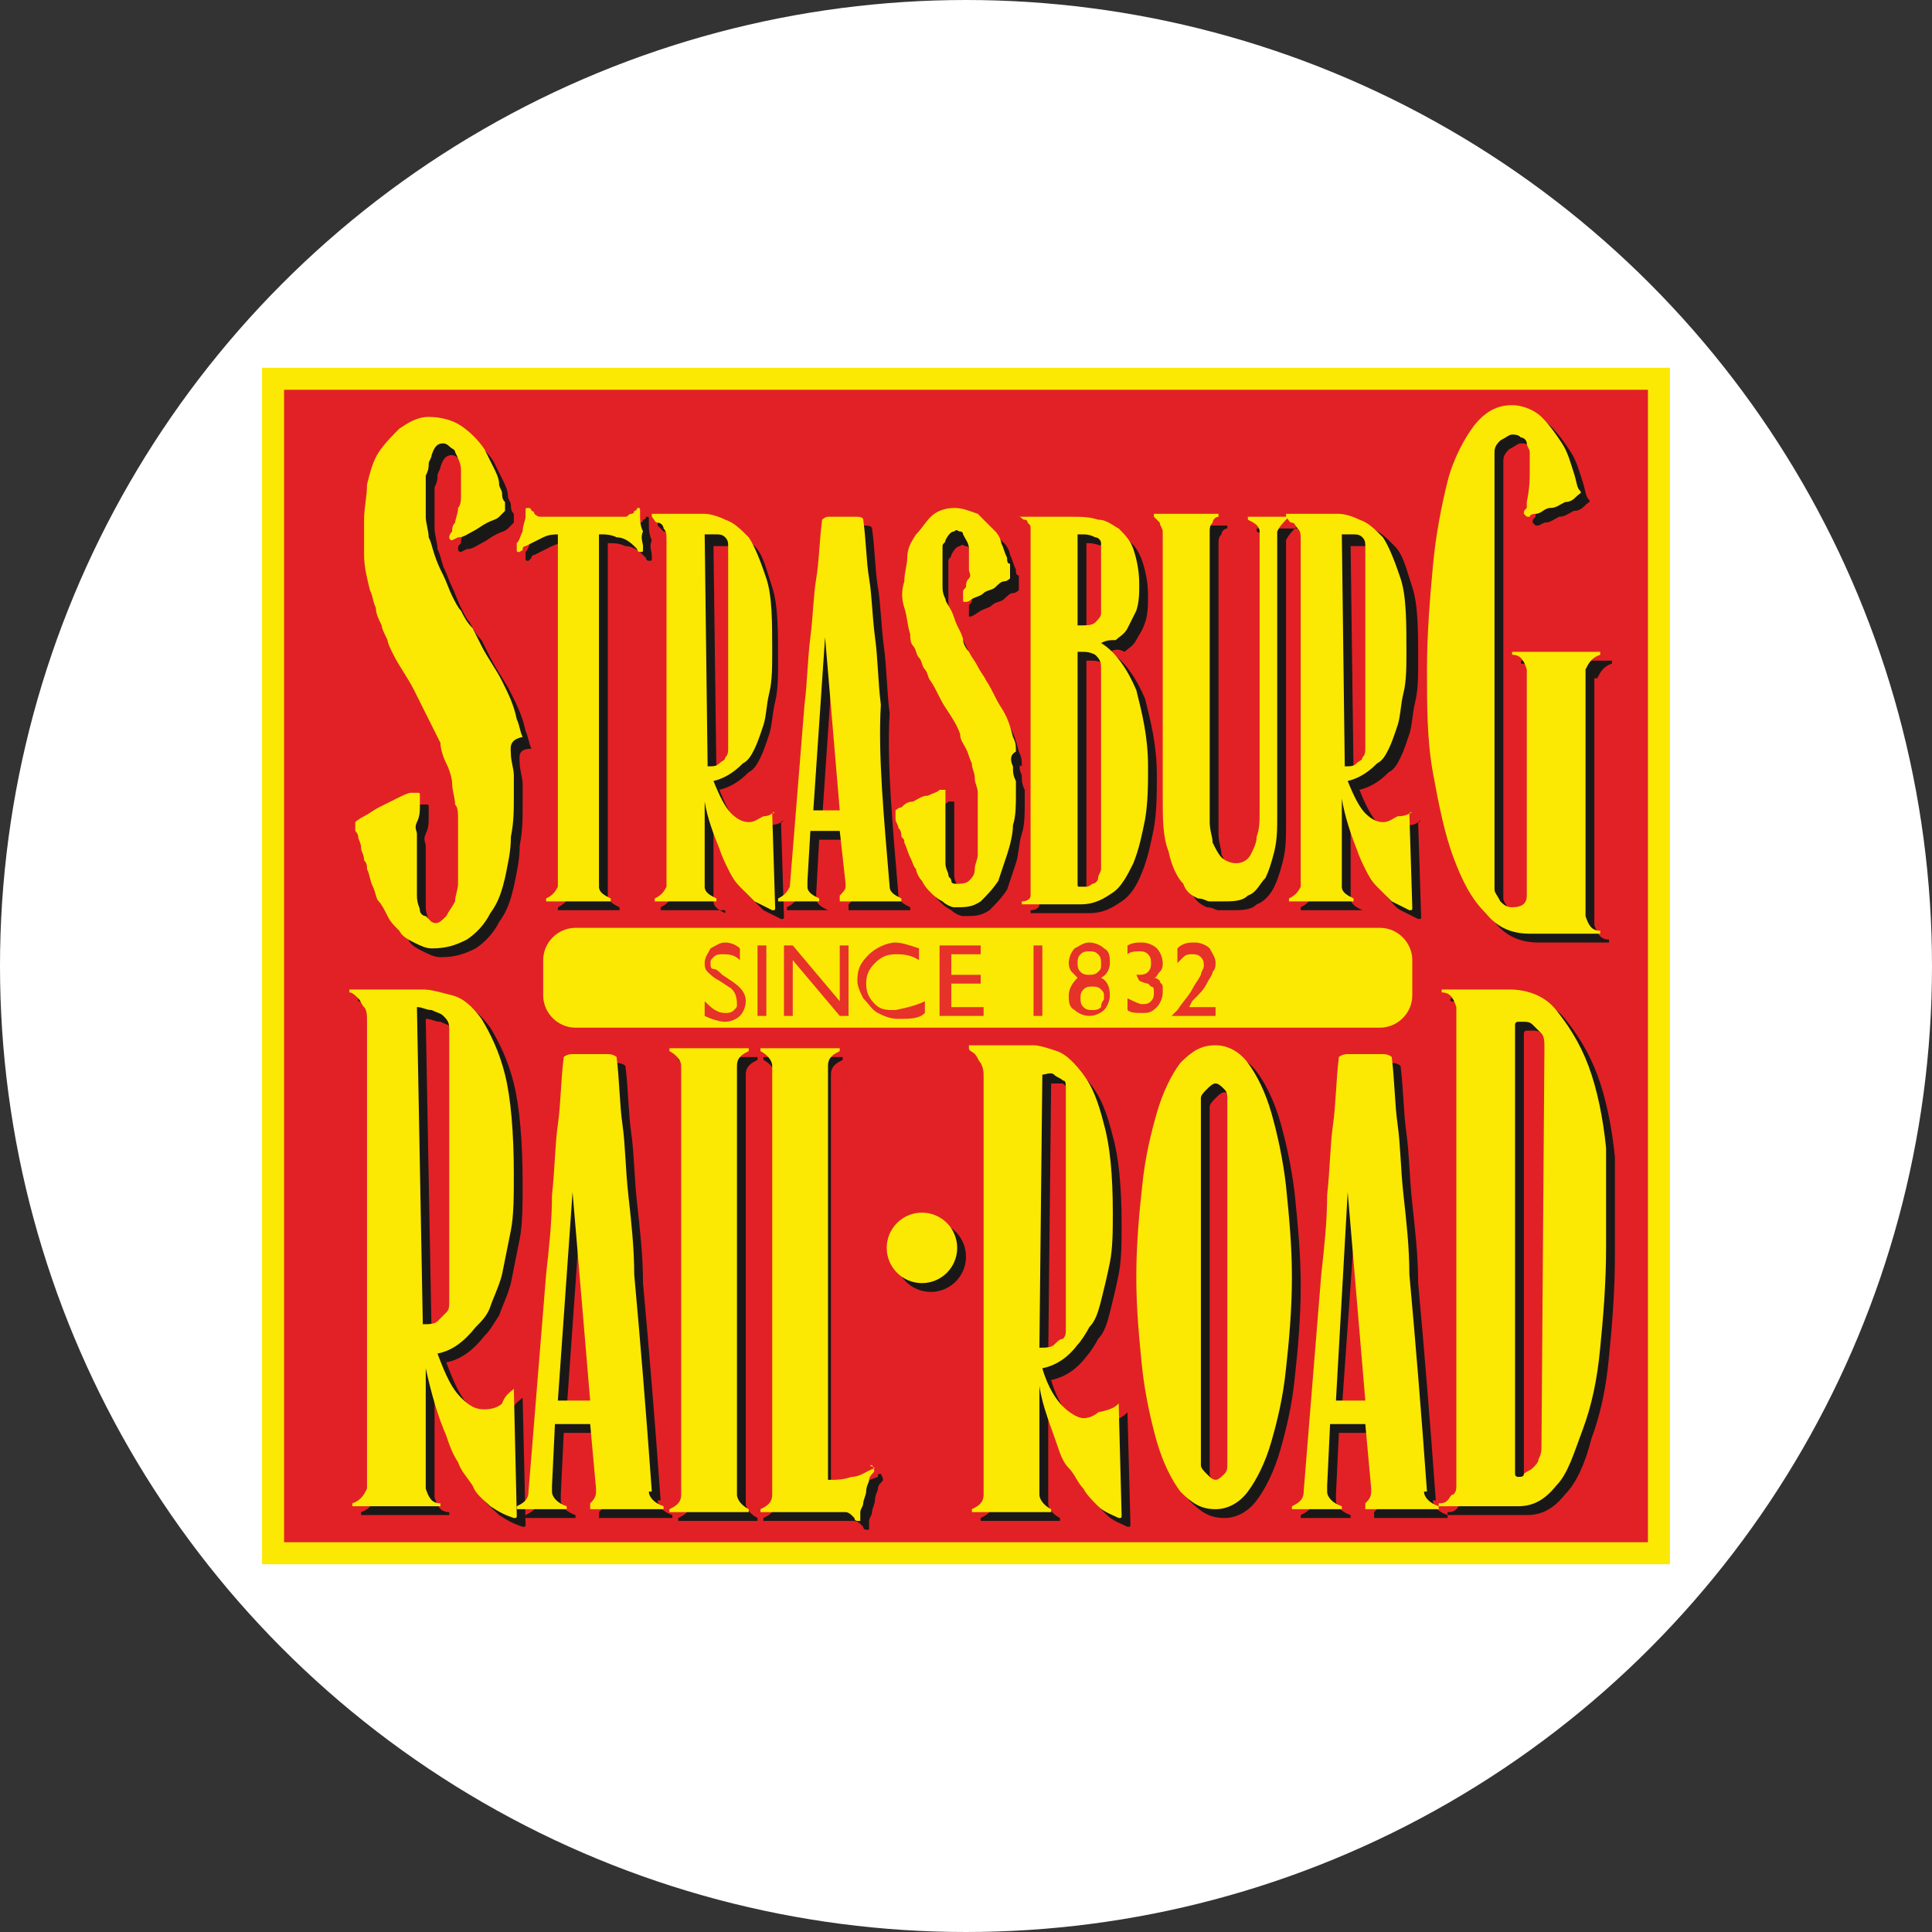 <?xml version="1.0" encoding="utf-8"?>
<!-- Generator: Adobe Illustrator 21.0.0, SVG Export Plug-In . SVG Version: 6.00 Build 0)  -->
<svg version="1.1" id="Layer_1" xmlns="http://www.w3.org/2000/svg" xmlns:xlink="http://www.w3.org/1999/xlink" x="0px" y="0px"
	 viewBox="0 0 65.8 65.8" style="enable-background:new 0 0 65.8 65.8;" xml:space="preserve">
<rect x="0" y="0" width="65.8" height="65.8" fill="#333333" stroke="none"/>
<style type="text/css">
	.st0{fill:#FFFFFF;stroke:#000000;stroke-miterlimit:10;}
	.st1{fill:#FFFFFF;stroke:#FFFFFF;stroke-miterlimit:10;}
	.st2{fill:none;stroke:#BE2026;stroke-width:2;stroke-miterlimit:10;}
	.st3{fill:#FFDEA7;}
	.st4{fill:#BE2026;}
	.st5{fill:#1C94D2;stroke:#FFFFFF;stroke-miterlimit:10;}
	.st6{fill:#FFFFFF;}
	.st7{fill:#00AFAD;stroke:#FFFFFF;stroke-miterlimit:10;}
	.st8{fill:#FFFFFF;stroke:#000000;stroke-width:0.25;stroke-miterlimit:10;}
	.st9{fill:#06884B;}
	.st10{fill:#BEC8CC;stroke:#FFFFFF;stroke-miterlimit:10;}
	.st11{clip-path:url(#SVGID_2_);}
	.st12{fill:#E22126;stroke:#FBE904;stroke-width:0.75;stroke-miterlimit:10;}
	.st13{fill:#191817;}
	.st14{fill:#FBE904;}
	.st15{fill:#E63229;}
	.st16{fill:#FEF16E;stroke:#FFFFFF;stroke-miterlimit:10;}
	.st17{fill:#1F4180;}
	.st18{fill:none;stroke:#E21E26;stroke-width:2;stroke-miterlimit:10;}
	.st19{fill:#E96F2B;}
	.st20{fill:#F29220;}
	.st21{fill:#EF8322;}
	.st22{fill:#EE3F80;}
	.st23{fill:#F1A847;}
	.st24{fill:#FDBA3A;}
	.st25{clip-path:url(#SVGID_4_);}
	.st26{fill:#383635;}
	.st27{clip-path:url(#SVGID_6_);}
	.st28{fill:#181A10;stroke:#FFFFFF;stroke-miterlimit:10;}
	.st29{fill:#EF4323;stroke:#FFFFFF;stroke-miterlimit:10;}
	.st30{fill:#BEDB86;stroke:#FFFFFF;stroke-miterlimit:10;}
	.st31{fill:#FFFFFF;stroke:#000000;stroke-width:0.5;stroke-miterlimit:10;}
	.st32{fill:#E38328;stroke:#FFFFFF;stroke-miterlimit:10;}
	.st33{fill:#020202;}
	.st34{fill:none;stroke:#FFFFFF;stroke-miterlimit:10;}
	.st35{fill:#BFDEF3;stroke:#FFFFFF;stroke-miterlimit:10;}
	.st36{fill:#994573;}
	.st37{fill:#F6F6F6;}
	.st38{fill:#8F4199;stroke:#FFFFFF;stroke-miterlimit:10;}
	.st39{fill:#175633;}
	.st40{fill:#984D2D;}
</style>
<circle class="st1" cx="32.9" cy="32.9" r="32.4"/>
<g>
	<rect x="9.3" y="12.9" class="st12" width="47.2" height="40"/>
	<g>
		<g>
			<path class="st13" d="M22.4,51.1c0,0.2,0.2,0.4,0.5,0.5v0.1h-2.5v-0.2c0.1-0.1,0.2-0.2,0.2-0.4V51c0,0,0,0,0,0l-0.2-2.2h-1.2
				l-0.1,2.1c0,0,0,0.1,0,0.1c0,0.1,0,0.1,0,0.1c0,0.2,0.2,0.4,0.5,0.5v0.1h-1.7v-0.1c0.2-0.1,0.4-0.2,0.4-0.5v0v0v0l0.6-7.4
				c0.1-0.9,0.2-1.8,0.2-2.7c0.1-0.9,0.1-1.7,0.2-2.4c0.1-0.7,0.1-1.5,0.2-2.3c0,0,0.1-0.1,0.3-0.1c0.2,0,0.4,0,0.6,0s0.4,0,0.6,0
				c0.2,0,0.3,0.1,0.3,0.1c0.1,0.8,0.1,1.6,0.2,2.3c0.1,0.7,0.1,1.5,0.2,2.4c0.1,0.9,0.2,1.8,0.2,2.7c0.2,2.2,0.4,4.6,0.6,7.4
				L22.4,51.1L22.4,51.1z M20.4,48l-0.6-7.1L19.3,48H20.4z"/>
		</g>
		<g>
			<path class="st13" d="M25.4,36.8l0,14.2c0,0,0,0,0,0.1c0,0,0,0.1,0,0.1c0,0.2,0.2,0.4,0.4,0.5v0.1h-2.7v-0.1
				c0.2-0.1,0.4-0.2,0.4-0.5V51c0,0,0,0,0,0V36.8c0,0,0,0,0-0.1c0,0,0-0.1,0-0.1c0-0.2-0.2-0.4-0.4-0.5V36h2.7v0.1
				c-0.2,0.1-0.4,0.2-0.4,0.5V36.8z"/>
		</g>
		<g>
			<path class="st13" d="M30,50.2C30,50.2,30.1,50.2,30,50.2c0.1,0.2,0.1,0.2,0,0.3c0,0-0.1,0.1-0.1,0.2c0,0.1-0.1,0.2-0.1,0.4
				c0,0.1-0.1,0.3-0.1,0.4c0,0.1-0.1,0.2-0.1,0.3c0,0,0,0.1,0,0.1s0,0.1,0,0.1c0,0,0,0.1,0,0.1s-0.1,0-0.1,0c0,0-0.1,0-0.1-0.1
				c0,0-0.1-0.1-0.1-0.1c0,0-0.1-0.1-0.2-0.1c0,0-0.1,0-0.1,0s-0.1,0-0.2,0H26v-0.1c0.2-0.1,0.4-0.2,0.4-0.5v-0.1c0,0,0,0,0,0V36.8
				c0,0,0-0.1,0-0.1c0-0.1,0-0.1,0-0.1c0-0.2-0.2-0.4-0.4-0.5V36h2.7v0.1c-0.2,0.1-0.4,0.2-0.4,0.5v0.1v13.9v0.1h0.1
				c0.2,0,0.4,0,0.7-0.1s0.5-0.2,0.8-0.3C29.9,50.2,29.9,50.2,30,50.2z"/>
		</g>
		<g>
			<path class="st13" d="M38.4,48.1L38.4,48.1C38.4,48.1,38.4,48.1,38.4,48.1l0.1,3.8c0,0.1,0,0.1-0.1,0.1c-0.2-0.1-0.5-0.2-0.7-0.4
				c-0.2-0.2-0.4-0.4-0.5-0.6c-0.2-0.2-0.3-0.5-0.5-0.7c-0.2-0.2-0.3-0.5-0.4-0.8c-0.2-0.6-0.5-1.3-0.6-2v3.5v0.1v0v0.1
				c0,0.2,0.2,0.4,0.4,0.5v0.1h-0.6h-2.1v-0.1c0.2-0.1,0.4-0.2,0.4-0.5c0,0,0-0.1,0-0.1s0,0,0-0.1v0V37c0-0.2,0-0.3-0.1-0.5
				c-0.1-0.1-0.1-0.2-0.2-0.3c-0.1-0.1-0.2-0.1-0.2-0.2V36h2.2c0.2,0,0.5,0.1,0.8,0.2c0.3,0.1,0.6,0.4,0.9,0.8
				c0.3,0.4,0.5,0.9,0.7,1.7c0.2,0.7,0.3,1.7,0.3,3c0,0.6,0,1.2-0.1,1.7c-0.1,0.5-0.2,0.9-0.3,1.3s-0.2,0.7-0.4,0.9
				c-0.1,0.2-0.3,0.5-0.4,0.6c-0.3,0.4-0.7,0.7-1.2,0.8c0.2,0.7,0.5,1.1,0.7,1.3c0.2,0.2,0.5,0.4,0.7,0.4c0.2,0,0.4-0.1,0.5-0.2
				C38.2,48.3,38.3,48.2,38.4,48.1z M35.7,46.2c0.2,0,0.4,0,0.5-0.1c0.1-0.1,0.2-0.2,0.3-0.2c0.1-0.1,0.1-0.2,0.1-0.3v-8.2
				c0-0.2,0-0.3-0.1-0.3c-0.1-0.1-0.2-0.1-0.3-0.2c-0.1,0-0.3,0-0.4,0L35.7,46.2L35.7,46.2z"/>
		</g>
		<g>
			<path class="st13" d="M41.7,35.9c0.4,0,0.8,0.2,1.1,0.6c0.3,0.4,0.6,1,0.8,1.7s0.4,1.6,0.5,2.5c0.1,1,0.2,2,0.2,3.1
				c0,1.1-0.1,2.2-0.2,3.1c-0.1,1-0.3,1.8-0.5,2.5c-0.2,0.7-0.5,1.3-0.8,1.7c-0.3,0.4-0.7,0.6-1.1,0.6c-0.5,0-0.8-0.2-1.2-0.6
				c-0.3-0.4-0.6-1-0.8-1.7c-0.2-0.7-0.4-1.6-0.5-2.5c-0.1-1-0.2-2-0.2-3.1c0-1.1,0.1-2.2,0.2-3.1c0.1-1,0.3-1.8,0.5-2.5
				c0.2-0.7,0.5-1.3,0.8-1.7C40.9,36.1,41.2,35.9,41.7,35.9z M42.1,37.7c0-0.1,0-0.2-0.1-0.3c-0.1-0.1-0.2-0.2-0.3-0.2
				c-0.1,0-0.2,0.1-0.3,0.2c-0.1,0.1-0.2,0.2-0.2,0.3v12.5c0,0.1,0.1,0.2,0.2,0.3c0.1,0.1,0.2,0.2,0.3,0.2c0.1,0,0.2-0.1,0.3-0.2
				c0.1-0.1,0.1-0.2,0.1-0.3V37.7z"/>
		</g>
		<g>
			<path class="st13" d="M48.8,51.1c0,0.2,0.2,0.4,0.5,0.5v0.1h-2.5v-0.2c0.1-0.1,0.2-0.2,0.2-0.4V51c0,0,0,0,0,0l-0.2-2.2h-1.2
				l-0.1,2.1c0,0,0,0.1,0,0.1c0,0.1,0,0.1,0,0.1c0,0.2,0.2,0.4,0.5,0.5v0.1h-1.7v-0.1c0.2-0.1,0.4-0.2,0.4-0.5v0v0v0l0.6-7.4
				c0.1-0.9,0.2-1.8,0.2-2.7c0.1-0.9,0.1-1.7,0.2-2.4c0.1-0.7,0.1-1.5,0.2-2.3c0,0,0.1-0.1,0.3-0.1c0.2,0,0.4,0,0.6,0s0.4,0,0.6,0
				c0.2,0,0.3,0.1,0.3,0.1c0.1,0.8,0.1,1.6,0.2,2.3c0.1,0.7,0.1,1.5,0.2,2.4c0.1,0.9,0.2,1.8,0.2,2.7c0.2,2.2,0.4,4.6,0.6,7.4
				L48.8,51.1L48.8,51.1z M46.8,48l-0.6-7.1L45.7,48H46.8z"/>
		</g>
	</g>
	<g>
		<g>
			<path class="st13" d="M17.8,47.6C17.8,47.6,17.8,47.6,17.8,47.6C17.8,47.6,17.8,47.6,17.8,47.6l0.1,4.3c0,0.1,0,0.1-0.1,0.1
				c-0.3-0.1-0.5-0.2-0.8-0.4c-0.2-0.2-0.5-0.4-0.6-0.7c-0.2-0.3-0.4-0.5-0.5-0.8s-0.3-0.6-0.4-0.9c-0.3-0.7-0.5-1.4-0.7-2.3v3.9
				v0.1v0V51c0.1,0.3,0.2,0.5,0.5,0.5v0.1h-0.7h-2.3v-0.1c0.3-0.1,0.4-0.3,0.5-0.5c0,0,0-0.1,0-0.1s0,0,0-0.1v0V35.1
				c0-0.2,0-0.4-0.1-0.5c-0.1-0.1-0.1-0.2-0.2-0.3c-0.1-0.1-0.2-0.2-0.3-0.2v-0.1h2.5c0.3,0,0.6,0.1,1,0.2c0.4,0.1,0.7,0.4,1,0.8
				c0.3,0.5,0.6,1.1,0.8,1.9c0.2,0.8,0.3,2,0.3,3.4c0,0.7,0,1.4-0.1,1.9c-0.1,0.5-0.2,1-0.3,1.5c-0.1,0.4-0.3,0.8-0.4,1.1
				c-0.2,0.3-0.3,0.5-0.5,0.7c-0.4,0.5-0.8,0.8-1.3,0.9c0.3,0.8,0.5,1.2,0.8,1.5c0.3,0.3,0.5,0.4,0.8,0.4s0.5-0.1,0.6-0.2
				C17.5,47.8,17.7,47.7,17.8,47.6z M14.7,45.5c0.2,0,0.4,0,0.5-0.1c0.1-0.1,0.2-0.2,0.3-0.3c0.1-0.1,0.1-0.2,0.1-0.4v-9.3
				c0-0.2-0.1-0.3-0.2-0.4c-0.1-0.1-0.2-0.1-0.4-0.2c-0.2,0-0.3-0.1-0.5-0.1L14.7,45.5L14.7,45.5z"/>
		</g>
	</g>
	<g>
		<g>
			<path class="st13" d="M55,42.8c0,1.2-0.1,2.4-0.2,3.4c-0.1,1.1-0.3,2-0.6,2.8c-0.2,0.8-0.5,1.5-0.9,1.9c-0.4,0.5-0.8,0.7-1.3,0.7
				h-0.1h-2.6v-0.1c0.1,0,0.2,0,0.3-0.1c0.1-0.1,0.1-0.2,0.2-0.2c0.1-0.1,0.1-0.2,0.1-0.3V34.9c0,0,0-0.1,0-0.1c0-0.1,0-0.1,0-0.2
				c-0.1-0.3-0.2-0.5-0.5-0.5V34h2.3c0.6,0,1.2,0.2,1.6,0.7s0.8,1.1,1.1,1.9c0.3,0.8,0.5,1.8,0.6,2.8C55,40.5,55,41.6,55,42.8z
				 M52.9,36c0-0.2,0-0.4-0.1-0.5c-0.1-0.1-0.2-0.2-0.3-0.3c-0.1-0.1-0.2-0.1-0.3-0.1c-0.1,0-0.2,0-0.2,0c0,0-0.1,0-0.1,0.1
				c0,0,0,0.1,0,0.1v15.1c0,0.1,0,0.1,0,0.1c0,0.1,0.1,0.1,0.1,0.1c0.1,0,0.2,0,0.2-0.1c0.1-0.1,0.2-0.1,0.3-0.2
				c0.1-0.1,0.2-0.2,0.2-0.3c0.1-0.2,0.1-0.3,0.1-0.5L52.9,36L52.9,36z"/>
		</g>
	</g>
	<g>
		<g>
			<circle class="st13" cx="31.7" cy="42.8" r="1.2"/>
		</g>
	</g>
	<g>
		<g>
			<g>
				<path class="st13" d="M22.2,18.9C22.2,18.9,22.3,18.9,22.2,18.9c0,0.1,0,0.1,0,0.1c0,0.1,0,0.1-0.1,0.1c0,0-0.1,0-0.1-0.1
					c0,0,0,0-0.1-0.1c-0.2-0.2-0.4-0.3-0.6-0.3c-0.2-0.1-0.4-0.1-0.5-0.1h-0.1c0,0.7,0,1.3,0,1.8c0,0.5,0,1.2,0,1.9s0,1.4,0,2.2v5.9
					c0,0,0,0,0,0.1c0,0,0,0.1,0,0.1c0,0.2,0.2,0.3,0.4,0.4v0.1H19v-0.1c0.2-0.1,0.3-0.2,0.4-0.4v-0.1V18.6v-0.1h-0.1
					c-0.1,0-0.3,0-0.5,0.1c-0.2,0.1-0.4,0.2-0.6,0.3c0,0-0.1,0-0.1,0.1c0,0,0,0-0.1,0.1c-0.1,0-0.1,0-0.1-0.1c0,0,0-0.1,0-0.1
					c0,0,0-0.1,0-0.1c0.1-0.1,0.1-0.2,0.2-0.4c0-0.2,0.1-0.4,0.1-0.5c0,0,0-0.1,0-0.1c0,0,0-0.1,0-0.1c0-0.1,0-0.1,0.1-0.1
					c0,0,0.1,0,0.1,0.1c0,0,0.1,0,0.1,0.1c0,0,0.1,0.1,0.2,0.1c0,0,0.1,0,0.2,0c0.1,0,0.3,0,0.4,0c0.2,0,0.3,0,0.5,0
					c0.2,0,0.2,0,0.3,0s0.2,0,0.4,0s0.4,0,0.5,0c0.2,0,0.3,0,0.4,0s0.2,0,0.2,0c0.1,0,0.1-0.1,0.2-0.1c0,0,0.1,0,0.1-0.1
					c0,0,0.1,0,0.1-0.1c0.1,0,0.1,0,0.1,0.1c0,0,0,0.1,0,0.1c0,0,0,0.1,0,0.1c0,0.1,0,0.3,0.1,0.5C22.1,18.6,22.2,18.8,22.2,18.9z"
					/>
			</g>
			<g>
				<path class="st13" d="M26.6,28L26.6,28C26.7,27.9,26.7,28,26.6,28l0.1,3.2c0,0.1,0,0.1-0.1,0.1c-0.2-0.1-0.4-0.2-0.6-0.3
					c-0.2-0.2-0.3-0.3-0.5-0.5c-0.2-0.2-0.3-0.4-0.4-0.6s-0.2-0.4-0.3-0.7c-0.2-0.5-0.4-1-0.5-1.6v2.9v0.1v0v0.1
					c0,0.2,0.2,0.3,0.4,0.4V31h-0.5h-1.7v-0.1c0.2-0.1,0.3-0.2,0.4-0.4c0,0,0,0,0-0.1c0,0,0,0,0-0.1v0V18.7c0-0.2,0-0.3-0.1-0.4
					c0-0.1-0.1-0.2-0.2-0.2c-0.1-0.1-0.1-0.1-0.2-0.2v-0.1h1.8c0.2,0,0.5,0.1,0.7,0.2c0.3,0.1,0.5,0.3,0.8,0.6s0.4,0.8,0.6,1.4
					c0.2,0.6,0.2,1.5,0.2,2.5c0,0.5,0,1-0.1,1.4c-0.1,0.4-0.1,0.8-0.2,1.1c-0.1,0.3-0.2,0.6-0.3,0.8c-0.1,0.2-0.2,0.4-0.4,0.5
					c-0.3,0.3-0.6,0.5-1,0.6c0.2,0.5,0.4,0.9,0.6,1.1c0.2,0.2,0.4,0.3,0.6,0.3c0.2,0,0.3-0.1,0.5-0.2C26.5,28.1,26.6,28,26.6,28z
					 M24.4,26.4c0.2,0,0.3,0,0.4-0.1c0.1-0.1,0.2-0.1,0.2-0.2c0.1-0.1,0.1-0.2,0.1-0.3V19c0-0.1,0-0.2-0.1-0.3
					c-0.1-0.1-0.2-0.1-0.3-0.1c-0.1,0-0.2,0-0.4,0L24.4,26.4L24.4,26.4z"/>
			</g>
			<g>
				<path class="st13" d="M30.6,30.5c0,0.2,0.2,0.3,0.4,0.4V31h-2.1v-0.2c0.1-0.1,0.2-0.2,0.2-0.3v-0.1c0,0,0,0,0,0l-0.2-1.8h-1
					l-0.1,1.8c0,0,0,0,0,0.1c0,0,0,0.1,0,0.1c0,0.2,0.2,0.3,0.4,0.4V31h-1.4v-0.1c0.2-0.1,0.3-0.2,0.4-0.4v0v0v0l0.5-6.2
					c0.1-0.8,0.1-1.5,0.2-2.3c0.1-0.8,0.1-1.4,0.2-2c0.1-0.6,0.1-1.2,0.2-2c0,0,0.1-0.1,0.2-0.1s0.3,0,0.5,0c0.2,0,0.3,0,0.5,0
					s0.2,0.1,0.2,0.1c0.1,0.7,0.1,1.4,0.2,2c0.1,0.6,0.1,1.2,0.2,2c0.1,0.7,0.1,1.5,0.2,2.3C30.2,26,30.4,28.1,30.6,30.5L30.6,30.5
					L30.6,30.5z M28.9,27.9L28.4,22L28,27.9H28.9z"/>
			</g>
			<g>
				<path class="st13" d="M34.8,26.4c0,0.2,0,0.3,0.1,0.5c0,0.2,0,0.3,0,0.5c0,0.3,0,0.7-0.1,1s-0.1,0.7-0.2,1
					c-0.1,0.3-0.2,0.6-0.3,0.9c-0.2,0.3-0.4,0.5-0.6,0.7c-0.3,0.2-0.5,0.2-0.9,0.2c-0.1,0-0.3-0.1-0.4-0.2c-0.2-0.1-0.3-0.2-0.4-0.3
					c-0.1-0.1-0.2-0.2-0.3-0.4c-0.1-0.1-0.2-0.3-0.2-0.4c-0.1-0.1-0.1-0.2-0.2-0.4c-0.1-0.2-0.1-0.3-0.2-0.5c0-0.1,0-0.1-0.1-0.2
					c0-0.1,0-0.2-0.1-0.3s-0.1-0.2-0.1-0.3c0-0.1,0-0.2,0-0.2V28c0,0,0.1-0.1,0.2-0.1c0.1-0.1,0.2-0.2,0.4-0.2
					c0.2-0.1,0.3-0.2,0.5-0.2c0.2-0.1,0.3-0.1,0.4-0.2l0,0c0,0,0,0,0.1,0c0,0,0.1,0,0.1,0s0,0.1,0,0.2c0,0.1,0,0.1,0,0.1
					c0,0.1,0,0.2,0,0.4c0,0.1,0,0.2,0,0.3c0,0.1,0,0.2,0,0.4c0,0.2,0,0.4,0,0.5c0,0.2,0,0.4,0,0.6s0.1,0.3,0.1,0.4
					c0,0.1,0.1,0.1,0.1,0.2c0,0.1,0.1,0.1,0.2,0.1c0.1,0,0.3,0,0.4-0.1c0.1-0.1,0.2-0.2,0.2-0.4s0.1-0.3,0.1-0.5c0-0.1,0-0.3,0-0.5
					s0-0.4,0-0.6s0-0.4,0-0.6c0-0.2,0-0.3,0-0.4c0-0.2-0.1-0.3-0.1-0.5c0-0.2-0.1-0.3-0.1-0.5c-0.1-0.2-0.1-0.3-0.2-0.5
					s-0.2-0.3-0.2-0.5c-0.1-0.3-0.3-0.6-0.5-0.9c-0.2-0.3-0.3-0.6-0.5-0.9c-0.1-0.1-0.1-0.3-0.2-0.4c-0.1-0.1-0.1-0.3-0.2-0.4
					c-0.1-0.1-0.1-0.3-0.2-0.4s-0.1-0.3-0.1-0.4c-0.1-0.3-0.1-0.6-0.2-0.9s-0.1-0.6,0-0.9c0-0.3,0.1-0.6,0.1-0.8
					c0-0.3,0.1-0.5,0.3-0.8c0.2-0.2,0.3-0.4,0.5-0.6c0.2-0.2,0.5-0.3,0.8-0.3c0.3,0,0.5,0.1,0.8,0.2c0.2,0.2,0.4,0.4,0.6,0.6
					c0.1,0.1,0.2,0.3,0.2,0.4c0.1,0.2,0.1,0.3,0.2,0.5c0,0.1,0,0.2,0.1,0.2c0,0.1,0,0.2,0,0.2c0,0.1,0,0.2,0,0.3
					c0,0-0.1,0.1-0.2,0.1c-0.1,0-0.2,0.1-0.3,0.2s-0.3,0.1-0.4,0.2c-0.1,0.1-0.2,0.1-0.4,0.2C33.1,21,33.1,21,33,21
					C33,21,33,21,33,20.9c0-0.1,0-0.1,0-0.2c0-0.1,0-0.1,0.1-0.2c0-0.1,0-0.2,0.1-0.3s0-0.2,0-0.3c0-0.1,0-0.2,0-0.2
					c0-0.1,0-0.3,0-0.5c0-0.2-0.1-0.3-0.2-0.5c0-0.1-0.1-0.1-0.1-0.1c-0.1,0-0.1-0.1-0.2,0c-0.1,0-0.2,0.1-0.3,0.3
					c0,0.1-0.1,0.1-0.1,0.2c0,0.1,0,0.2,0,0.3c0,0.1,0,0.2,0,0.3s0,0.2,0,0.2c0,0.2,0,0.3,0,0.5c0,0.2,0,0.3,0.1,0.5
					c0,0.1,0.1,0.2,0.2,0.4s0.1,0.3,0.2,0.5c0.1,0.2,0.2,0.4,0.2,0.5s0.1,0.3,0.2,0.4c0.1,0.2,0.2,0.3,0.3,0.5
					c0.1,0.2,0.2,0.3,0.3,0.5c0.2,0.3,0.3,0.6,0.5,0.9c0.2,0.3,0.3,0.6,0.4,1c0.1,0.2,0.1,0.3,0.1,0.5C34.7,26,34.7,26.2,34.8,26.4z
					"/>
			</g>
			<g>
				<path class="st13" d="M37.8,22.2c0.5,0.3,0.9,0.9,1.2,1.6c0.2,0.8,0.4,1.6,0.4,2.6c0,0.6,0,1.2-0.1,1.8c-0.1,0.5-0.2,1-0.4,1.5
					s-0.4,0.8-0.7,1c-0.3,0.2-0.6,0.4-1.1,0.4H37h-1.9v-0.1c0.2,0,0.3-0.1,0.3-0.2c0-0.1,0-0.1,0-0.2V18.3c0-0.1,0-0.1-0.1-0.2
					c0-0.1-0.1-0.1-0.1-0.1C35.2,18,35.1,18,35,18v0h1.8c0.3,0,0.6,0,0.9,0.1c0.3,0,0.5,0.2,0.7,0.3s0.4,0.4,0.5,0.7
					c0.1,0.3,0.2,0.7,0.2,1.2c0,0.3,0,0.6-0.1,0.9s-0.2,0.4-0.3,0.6c-0.1,0.2-0.3,0.3-0.4,0.4C38.1,22.1,38,22.1,37.8,22.2z
					 M37.8,18.8c0-0.1-0.1-0.2-0.2-0.2s-0.3-0.1-0.5-0.1c0,0,0,0-0.1,0h0l0,0v3.1v0c0,0,0,0,0.1,0c0.2,0,0.4,0,0.5-0.1
					c0.1-0.1,0.2-0.2,0.2-0.3L37.8,18.8L37.8,18.8z M37.8,23c0-0.2-0.1-0.3-0.2-0.4c-0.2-0.1-0.3-0.1-0.5-0.1c0,0,0,0-0.1,0l0,0l0,0
					v7.7c0,0,0,0,0,0.1c0,0.1,0,0.1,0.1,0.1c0,0,0.1,0,0.2,0c0.1,0,0.2-0.1,0.2-0.1s0.2-0.1,0.2-0.2s0.1-0.2,0.1-0.3
					C37.8,29.9,37.8,23,37.8,23z"/>
			</g>
			<g>
				<path class="st13" d="M44.2,17.9L44.2,17.9c-0.2,0.2-0.3,0.3-0.4,0.5v0.1v9.6c0,0.4,0,0.8-0.1,1.2c-0.1,0.4-0.2,0.7-0.3,0.9
					s-0.3,0.5-0.6,0.6c-0.2,0.2-0.5,0.2-0.9,0.2c-0.1,0-0.1,0-0.2,0s-0.2,0-0.2,0c-0.1,0-0.2-0.1-0.4-0.1c-0.2-0.1-0.4-0.2-0.5-0.5
					c-0.2-0.2-0.4-0.6-0.5-1.1c-0.2-0.5-0.2-1.1-0.2-1.9v-0.2v-0.1c0-0.3,0-0.8,0-1.4s0-1.2,0-1.8c0-0.6,0-1.3,0-1.9
					c0-0.6,0-1.2,0-1.8s0-1,0-1.3c0-0.4,0-0.5,0-0.6c0-0.1-0.1-0.2-0.1-0.3S39.7,18,39.6,18v-0.1h2.2V18c-0.1,0-0.2,0.1-0.2,0.2
					c-0.1,0.1-0.1,0.2-0.1,0.3c0,0,0,0,0,0.1v0v9c0,0.2,0,0.5,0,0.8c0,0.3,0.1,0.5,0.1,0.7c0.1,0.2,0.2,0.4,0.3,0.5s0.3,0.2,0.5,0.2
					c0.2,0,0.4-0.1,0.5-0.3c0.1-0.2,0.2-0.4,0.2-0.6c0.1-0.3,0.1-0.5,0.1-0.9v-9.3c0,0,0,0,0-0.1c0,0,0-0.1,0-0.1
					c0-0.2-0.2-0.3-0.4-0.4v-0.1H44.2z"/>
			</g>
			<g>
				<path class="st13" d="M48.3,28L48.3,28C48.4,27.9,48.4,28,48.3,28l0.1,3.2c0,0.1,0,0.1-0.1,0.1c-0.2-0.1-0.4-0.2-0.6-0.3
					s-0.3-0.3-0.5-0.5c-0.1-0.2-0.3-0.4-0.4-0.6c-0.1-0.2-0.2-0.4-0.3-0.7c-0.2-0.5-0.4-1.1-0.5-1.7v2.9v0.1v0v0.1
					c0,0.2,0.2,0.3,0.4,0.4V31H46h-1.7v-0.1c0.2-0.1,0.3-0.2,0.4-0.4c0,0,0,0,0-0.1c0,0,0,0,0-0.1v0V18.7c0-0.2,0-0.3-0.1-0.4
					s-0.1-0.2-0.2-0.2c-0.1-0.1-0.1-0.1-0.2-0.2v-0.1H46c0.2,0,0.5,0.1,0.7,0.2c0.3,0.1,0.5,0.3,0.8,0.6s0.4,0.8,0.6,1.4
					c0.2,0.6,0.2,1.5,0.2,2.5c0,0.5,0,1-0.1,1.4c-0.1,0.4-0.1,0.8-0.2,1.1c-0.1,0.3-0.2,0.6-0.3,0.8s-0.2,0.4-0.4,0.5
					c-0.3,0.3-0.6,0.5-1,0.6c0.2,0.5,0.4,0.9,0.6,1.1c0.2,0.2,0.4,0.3,0.6,0.3c0.2,0,0.3-0.1,0.5-0.2C48.2,28.1,48.3,28,48.3,28z
					 M46.1,26.4c0.2,0,0.3,0,0.4-0.1c0.1-0.1,0.2-0.1,0.2-0.2c0.1-0.1,0.1-0.2,0.1-0.3V19c0-0.1,0-0.2-0.1-0.3
					c-0.1-0.1-0.2-0.1-0.3-0.1c-0.1,0-0.2,0-0.4,0L46.1,26.4L46.1,26.4z"/>
			</g>
		</g>
		<g>
			<g>
				<path class="st13" d="M17.7,26c0,0.2,0.1,0.5,0.1,0.7c0,0.2,0,0.4,0,0.7c0,0.5,0,0.9-0.1,1.4c0,0.5-0.1,0.9-0.2,1.4
					c-0.1,0.4-0.2,0.8-0.5,1.2c-0.2,0.4-0.5,0.7-0.8,0.9c-0.4,0.2-0.7,0.3-1.2,0.3c-0.2,0-0.4-0.1-0.6-0.2c-0.2-0.1-0.4-0.2-0.5-0.4
					c-0.2-0.2-0.3-0.3-0.4-0.5c-0.1-0.2-0.2-0.4-0.3-0.5c-0.1-0.1-0.1-0.3-0.2-0.5c-0.1-0.2-0.1-0.4-0.2-0.6c0-0.1,0-0.2-0.1-0.3
					c0-0.2-0.1-0.3-0.1-0.4c0-0.2-0.1-0.3-0.1-0.4c0-0.1-0.1-0.2-0.1-0.2v-0.2c0,0,0.1-0.1,0.3-0.2c0.2-0.1,0.3-0.2,0.5-0.3
					c0.2-0.1,0.4-0.2,0.6-0.3c0.2-0.1,0.4-0.2,0.5-0.2c0,0,0,0,0.1,0s0,0,0.1,0c0.1,0,0.1,0,0.1,0.1c0,0.1,0,0.1,0,0.2
					c0,0.1,0,0.1,0,0.2c0,0.1,0,0.3-0.1,0.5s0,0.3,0,0.4c0,0.1,0,0.3,0,0.5c0,0.2,0,0.5,0,0.8c0,0.3,0,0.5,0,0.8
					c0,0.2,0.1,0.4,0.1,0.5c0,0.1,0.1,0.2,0.2,0.2c0.1,0.1,0.1,0.1,0.2,0.2c0.2,0.1,0.3,0,0.5-0.2c0.1-0.2,0.2-0.3,0.3-0.5
					c0-0.2,0.1-0.4,0.1-0.6c0-0.2,0-0.4,0-0.6c0-0.2,0-0.5,0-0.8c0-0.3,0-0.5,0-0.8c0-0.2,0-0.4-0.1-0.5c0-0.2-0.1-0.5-0.1-0.7
					c0-0.2-0.1-0.5-0.2-0.7c-0.1-0.2-0.2-0.5-0.2-0.7c-0.1-0.2-0.2-0.4-0.3-0.6c-0.2-0.4-0.4-0.8-0.6-1.2c-0.2-0.4-0.5-0.8-0.7-1.2
					c-0.1-0.2-0.2-0.4-0.2-0.5s-0.2-0.4-0.2-0.5c-0.1-0.2-0.2-0.4-0.2-0.6c-0.1-0.2-0.1-0.4-0.2-0.6c-0.1-0.4-0.2-0.8-0.2-1.2
					c0-0.5,0-0.8,0-1.2c0-0.4,0.1-0.8,0.1-1.2c0.1-0.4,0.2-0.8,0.4-1.1c0.2-0.3,0.5-0.6,0.7-0.8c0.3-0.2,0.6-0.4,1-0.4
					c0.4,0,0.8,0.1,1.1,0.3c0.3,0.2,0.6,0.5,0.8,0.8c0.1,0.2,0.2,0.4,0.3,0.6c0.1,0.2,0.2,0.4,0.2,0.6c0,0.1,0.1,0.2,0.1,0.3
					c0,0.1,0,0.2,0.1,0.3c0,0.2,0,0.3,0,0.3c0,0-0.1,0.1-0.2,0.2c-0.1,0.1-0.2,0.1-0.4,0.2s-0.3,0.2-0.5,0.3
					c-0.2,0.1-0.3,0.2-0.5,0.2c-0.2,0.1-0.2,0.1-0.2,0.1c-0.1,0-0.1-0.1-0.1-0.1c0-0.1,0-0.1,0.1-0.2c0-0.1,0-0.2,0.1-0.3
					c0-0.1,0.1-0.3,0.1-0.5c0.1-0.1,0.1-0.3,0.1-0.4c0-0.2,0-0.2,0-0.3c0-0.2,0-0.4,0-0.6s-0.1-0.4-0.2-0.6c0-0.1-0.1-0.1-0.2-0.2
					c-0.1-0.1-0.2-0.1-0.2-0.1c-0.2,0-0.3,0.1-0.4,0.4c0,0.1-0.1,0.2-0.1,0.3c0,0.1,0,0.2-0.1,0.4c0,0.1,0,0.3,0,0.4
					c0,0.1,0,0.2,0,0.3c0,0.2,0,0.4,0,0.7c0,0.2,0.1,0.5,0.1,0.7c0.1,0.2,0.1,0.3,0.2,0.6c0.1,0.2,0.2,0.5,0.3,0.7
					c0.1,0.2,0.2,0.5,0.3,0.7c0.1,0.2,0.2,0.4,0.3,0.5c0.1,0.2,0.2,0.4,0.4,0.6c0.1,0.2,0.2,0.4,0.3,0.6c0.2,0.4,0.5,0.8,0.7,1.2
					c0.2,0.4,0.4,0.8,0.5,1.3c0.1,0.2,0.1,0.4,0.2,0.6C17.6,25.5,17.7,25.8,17.7,26z"/>
			</g>
		</g>
		<g>
			<g>
				<path class="st13" d="M54.3,23.1v8.2v0.2c0.1,0.3,0.2,0.5,0.5,0.5v0.1h-1.7h-0.4h-0.1h0.1h-0.1h-0.2h0c-0.6,0-1.1-0.2-1.5-0.7
					c-0.5-0.5-0.8-1.1-1.1-1.9c-0.3-0.8-0.5-1.8-0.7-2.9c-0.2-1.1-0.2-2.3-0.2-3.5s0.1-2.4,0.2-3.5c0.1-1.1,0.3-2.1,0.5-2.9
					c0.2-0.8,0.6-1.5,0.9-1.9c0.4-0.5,0.8-0.7,1.3-0.7c0.4,0,0.8,0.2,1,0.4c0.3,0.3,0.5,0.6,0.7,0.9c0.2,0.3,0.3,0.7,0.4,1
					c0.1,0.3,0.1,0.5,0.2,0.6c0.1,0.1,0,0.1-0.1,0.2c-0.1,0.1-0.2,0.2-0.4,0.2c-0.2,0.1-0.3,0.2-0.5,0.2c-0.2,0.1-0.3,0.2-0.5,0.2
					c-0.2,0.1-0.2,0.1-0.2,0.1c0,0-0.1,0-0.1,0c0,0-0.1-0.1-0.1-0.1c0-0.1,0-0.1,0.1-0.2c0-0.1,0-0.1,0-0.2c0.1-0.5,0.1-0.8,0.1-1
					c0-0.2,0-0.4,0-0.5c0,0,0-0.1,0-0.2c0-0.1-0.1-0.2-0.1-0.3s-0.1-0.2-0.2-0.2c-0.1-0.1-0.2-0.1-0.3-0.1c-0.1,0-0.2,0.1-0.4,0.2
					c-0.1,0.1-0.2,0.2-0.2,0.4v14.9c0,0.1,0.1,0.2,0.2,0.4c0.1,0.1,0.2,0.2,0.4,0.2c0.3,0,0.5-0.1,0.5-0.4v-7.5c0,0,0-0.1,0-0.1
					s0-0.1,0-0.1c-0.1-0.3-0.2-0.5-0.5-0.5v-0.1h2.1h0.5h0.5v0.1c-0.3,0.1-0.4,0.3-0.5,0.5L54.3,23.1L54.3,23.1z"/>
			</g>
		</g>
	</g>
	<g>
		<g>
			<path class="st14" d="M21.9,18.6C21.9,18.6,22,18.6,21.9,18.6c0,0.1,0,0.1,0,0.1c0,0.1,0,0.1-0.1,0.1c0,0-0.1,0-0.1-0.1
				c0,0,0,0-0.1-0.1c-0.2-0.2-0.4-0.3-0.6-0.3c-0.2-0.1-0.4-0.1-0.5-0.1h-0.1c0,0.7,0,1.3,0,1.8s0,1.2,0,1.9s0,1.4,0,2.2V30
				c0,0,0,0,0,0.1c0,0,0,0.1,0,0.1c0,0.2,0.2,0.3,0.4,0.4v0.1h-2.2v-0.1c0.2-0.1,0.3-0.2,0.4-0.4V30V18.3v-0.1H19
				c-0.1,0-0.3,0-0.5,0.1c-0.2,0.1-0.4,0.2-0.6,0.3c0,0-0.1,0-0.1,0.1s0,0-0.1,0.1c-0.1,0-0.1,0-0.1-0.1c0,0,0-0.1,0-0.1
				c0,0,0-0.1,0-0.1c0.1-0.1,0.1-0.2,0.2-0.4c0-0.2,0.1-0.4,0.1-0.5c0,0,0-0.1,0-0.1c0,0,0-0.1,0-0.1c0-0.1,0-0.1,0.1-0.1
				c0,0,0.1,0,0.1,0.1c0,0,0.1,0,0.1,0.1c0,0,0.1,0.1,0.2,0.1c0,0,0.1,0,0.2,0c0.1,0,0.3,0,0.4,0c0.2,0,0.3,0,0.5,0s0.2,0,0.3,0
				c0.1,0,0.2,0,0.4,0s0.4,0,0.5,0c0.2,0,0.3,0,0.4,0c0.2,0,0.2,0,0.2,0c0.1,0,0.1-0.1,0.2-0.1c0,0,0.1,0,0.1-0.1c0,0,0.1,0,0.1-0.1
				c0.1,0,0.1,0,0.1,0.1c0,0,0,0.1,0,0.1s0,0.1,0,0.1c0,0.1,0,0.3,0.1,0.5C21.8,18.3,21.9,18.5,21.9,18.6z"/>
		</g>
		<g>
			<path class="st14" d="M26.3,27.7L26.3,27.7C26.4,27.6,26.4,27.7,26.3,27.7l0.1,3.2c0,0.1,0,0.1-0.1,0.1c-0.2-0.1-0.4-0.2-0.6-0.3
				c-0.2-0.2-0.3-0.3-0.5-0.5c-0.2-0.2-0.3-0.4-0.4-0.6c-0.1-0.2-0.2-0.4-0.3-0.7c-0.2-0.5-0.4-1-0.5-1.6V30v0.1v0v0.1
				c0,0.2,0.2,0.3,0.4,0.4v0.1H24h-1.7v-0.1c0.2-0.1,0.3-0.2,0.4-0.4c0,0,0,0,0-0.1c0,0,0,0,0-0.1v0V18.4c0-0.2,0-0.3-0.1-0.4
				c0-0.1-0.1-0.2-0.2-0.2s-0.1-0.1-0.2-0.2v-0.1H24c0.2,0,0.5,0.1,0.7,0.2c0.3,0.1,0.5,0.3,0.8,0.6c0.2,0.3,0.4,0.8,0.6,1.4
				c0.2,0.6,0.2,1.5,0.2,2.5c0,0.5,0,1-0.1,1.4c-0.1,0.4-0.1,0.8-0.2,1.1c-0.1,0.3-0.2,0.6-0.3,0.8c-0.1,0.2-0.2,0.4-0.4,0.5
				c-0.3,0.3-0.6,0.5-1,0.6c0.2,0.5,0.4,0.9,0.6,1.1s0.4,0.3,0.6,0.3s0.3-0.1,0.5-0.2C26.2,27.8,26.3,27.7,26.3,27.7z M24.1,26.1
				c0.2,0,0.3,0,0.4-0.1c0.1-0.1,0.2-0.1,0.2-0.2c0.1-0.1,0.1-0.2,0.1-0.3v-6.9c0-0.1,0-0.2-0.1-0.3c-0.1-0.1-0.2-0.1-0.3-0.1
				c-0.1,0-0.2,0-0.4,0L24.1,26.1L24.1,26.1z"/>
		</g>
		<g>
			<path class="st14" d="M30.3,30.2c0,0.2,0.2,0.3,0.4,0.4v0.1h-2.1v-0.2c0.1-0.1,0.2-0.2,0.2-0.3v-0.1c0,0,0,0,0,0l-0.2-1.8h-1
				L27.5,30c0,0,0,0,0,0.1c0,0,0,0.1,0,0.1c0,0.2,0.2,0.3,0.4,0.4v0.1h-1.4v-0.1c0.2-0.1,0.3-0.2,0.4-0.4v0v0v0l0.5-6.2
				c0.1-0.8,0.1-1.5,0.2-2.3c0.1-0.8,0.1-1.4,0.2-2c0.1-0.6,0.1-1.2,0.2-2c0,0,0.1-0.1,0.2-0.1c0.2,0,0.3,0,0.5,0c0.2,0,0.3,0,0.5,0
				c0.2,0,0.2,0.1,0.2,0.1c0.1,0.7,0.1,1.4,0.2,2c0.1,0.6,0.1,1.2,0.2,2c0.1,0.7,0.1,1.5,0.2,2.3C29.9,25.7,30.1,27.8,30.3,30.2
				L30.3,30.2L30.3,30.2z M28.6,27.6l-0.5-5.9l-0.4,5.9H28.6z"/>
		</g>
		<g>
			<path class="st14" d="M34.5,26.1c0,0.2,0,0.3,0.1,0.5c0,0.2,0,0.3,0,0.5c0,0.3,0,0.7-0.1,1c0,0.3-0.1,0.7-0.2,1
				c-0.1,0.3-0.2,0.6-0.3,0.9c-0.2,0.3-0.4,0.5-0.6,0.7c-0.3,0.2-0.5,0.2-0.9,0.2c-0.1,0-0.3-0.1-0.4-0.2c-0.2-0.1-0.3-0.2-0.4-0.3
				c-0.1-0.1-0.2-0.2-0.3-0.4c-0.1-0.1-0.2-0.3-0.2-0.4c-0.1-0.1-0.1-0.2-0.2-0.4s-0.1-0.3-0.2-0.5c0-0.1,0-0.1-0.1-0.2
				c0-0.1,0-0.2-0.1-0.3c0-0.1-0.1-0.2-0.1-0.3c0-0.1,0-0.2,0-0.2v-0.1c0,0,0.1-0.1,0.2-0.1c0.1-0.1,0.2-0.2,0.4-0.2
				c0.2-0.1,0.3-0.2,0.5-0.2c0.2-0.1,0.3-0.1,0.4-0.2l0,0c0,0,0,0,0.1,0c0,0,0.1,0,0.1,0c0,0,0,0.1,0,0.2c0,0.1,0,0.1,0,0.1
				c0,0.1,0,0.2,0,0.4c0,0.1,0,0.2,0,0.3c0,0.1,0,0.2,0,0.4c0,0.2,0,0.4,0,0.5c0,0.2,0,0.4,0,0.6c0,0.2,0.1,0.3,0.1,0.4
				c0,0.1,0.1,0.1,0.1,0.2c0,0.1,0.1,0.1,0.2,0.1c0.1,0,0.3,0,0.4-0.1c0.1-0.1,0.2-0.2,0.2-0.4c0-0.2,0.1-0.3,0.1-0.5
				c0-0.1,0-0.3,0-0.5s0-0.4,0-0.6s0-0.4,0-0.6c0-0.2,0-0.3,0-0.4c0-0.2-0.1-0.3-0.1-0.5c0-0.2-0.1-0.3-0.1-0.5
				c-0.1-0.2-0.1-0.3-0.2-0.5s-0.2-0.3-0.2-0.5c-0.1-0.3-0.3-0.6-0.5-0.9c-0.2-0.3-0.3-0.6-0.5-0.9c-0.1-0.1-0.1-0.3-0.2-0.4
				c-0.1-0.1-0.1-0.3-0.2-0.4c-0.1-0.1-0.1-0.3-0.2-0.4s-0.1-0.3-0.1-0.4c-0.1-0.3-0.1-0.6-0.2-0.9c-0.1-0.3-0.1-0.6,0-0.9
				c0-0.3,0.1-0.6,0.1-0.8c0-0.3,0.1-0.5,0.3-0.8c0.2-0.2,0.3-0.4,0.5-0.6s0.5-0.3,0.8-0.3s0.5,0.1,0.8,0.2c0.2,0.2,0.4,0.4,0.6,0.6
				c0.1,0.1,0.2,0.3,0.2,0.4c0.1,0.2,0.1,0.3,0.2,0.5c0,0.1,0,0.2,0.1,0.2c0,0.1,0,0.2,0,0.2c0,0.1,0,0.2,0,0.3c0,0-0.1,0.1-0.2,0.1
				c-0.1,0-0.2,0.1-0.3,0.2s-0.3,0.1-0.4,0.2c-0.1,0.1-0.2,0.1-0.4,0.2c-0.1,0.1-0.2,0.1-0.2,0.1c-0.1,0-0.1,0-0.1-0.1s0-0.1,0-0.2
				c0-0.1,0-0.1,0.1-0.2c0-0.1,0-0.2,0.1-0.3s0-0.2,0-0.3s0-0.2,0-0.2c0-0.1,0-0.3,0-0.5c0-0.2-0.1-0.3-0.2-0.5
				c0-0.1-0.1-0.1-0.1-0.1c-0.1,0-0.1-0.1-0.2,0c-0.1,0-0.2,0.1-0.3,0.3c0,0.1-0.1,0.1-0.1,0.2c0,0.1,0,0.2,0,0.3s0,0.2,0,0.3
				c0,0.1,0,0.2,0,0.2c0,0.2,0,0.3,0,0.5c0,0.2,0,0.3,0.1,0.5c0,0.1,0.1,0.2,0.2,0.4c0.1,0.2,0.1,0.3,0.2,0.5
				c0.1,0.2,0.2,0.4,0.2,0.5s0.1,0.3,0.2,0.4c0.1,0.2,0.2,0.3,0.3,0.5s0.2,0.3,0.3,0.5c0.2,0.3,0.3,0.6,0.5,0.9
				c0.2,0.3,0.3,0.6,0.4,1c0.1,0.2,0.1,0.3,0.1,0.5C34.4,25.7,34.4,25.9,34.5,26.1z"/>
		</g>
		<g>
			<path class="st14" d="M37.5,21.9c0.5,0.3,0.9,0.9,1.2,1.6c0.2,0.8,0.4,1.6,0.4,2.6c0,0.6,0,1.2-0.1,1.8c-0.1,0.5-0.2,1-0.4,1.5
				c-0.2,0.4-0.4,0.8-0.7,1c-0.3,0.2-0.6,0.4-1.1,0.4h-0.1h-1.9v-0.1c0.2,0,0.3-0.1,0.3-0.2c0-0.1,0-0.1,0-0.2V18
				c0-0.1,0-0.1-0.1-0.2c0-0.1-0.1-0.1-0.1-0.1c-0.1,0-0.1-0.1-0.2-0.1v0h1.8c0.3,0,0.6,0,0.9,0.1c0.3,0,0.5,0.2,0.7,0.3
				c0.2,0.2,0.4,0.4,0.5,0.7c0.1,0.3,0.2,0.7,0.2,1.2c0,0.3,0,0.6-0.1,0.9c-0.1,0.2-0.2,0.4-0.3,0.6c-0.1,0.2-0.3,0.3-0.4,0.4
				C37.8,21.8,37.7,21.8,37.5,21.9z M37.5,18.5c0-0.1-0.1-0.2-0.2-0.2c-0.2-0.1-0.3-0.1-0.5-0.1c0,0,0,0-0.1,0h0l0,0v3.1v0
				c0,0,0,0,0.1,0c0.2,0,0.4,0,0.5-0.1c0.1-0.1,0.2-0.2,0.2-0.3L37.5,18.5L37.5,18.5z M37.5,22.7c0-0.2-0.1-0.3-0.2-0.4
				c-0.2-0.1-0.3-0.1-0.5-0.1c0,0,0,0-0.1,0l0,0l0,0V30c0,0,0,0,0,0.1c0,0.1,0,0.1,0.1,0.1c0,0,0.1,0,0.2,0c0.1,0,0.2-0.1,0.2-0.1
				c0.1,0,0.2-0.1,0.2-0.2s0.1-0.2,0.1-0.3C37.5,29.6,37.5,22.7,37.5,22.7z"/>
		</g>
		<g>
			<path class="st14" d="M43.9,17.6L43.9,17.6c-0.2,0.2-0.3,0.3-0.4,0.5v0.1v9.6c0,0.4,0,0.8-0.1,1.2c-0.1,0.4-0.2,0.7-0.3,0.9
				c-0.2,0.2-0.3,0.5-0.6,0.6c-0.2,0.2-0.5,0.2-0.9,0.2c-0.1,0-0.1,0-0.2,0c-0.1,0-0.2,0-0.2,0c-0.1,0-0.2-0.1-0.4-0.1
				c-0.2-0.1-0.4-0.2-0.5-0.5c-0.2-0.2-0.4-0.6-0.5-1.1c-0.2-0.5-0.2-1.1-0.2-1.9V27v-0.1c0-0.3,0-0.8,0-1.4s0-1.2,0-1.8
				s0-1.3,0-1.9c0-0.6,0-1.2,0-1.8c0-0.5,0-1,0-1.3c0-0.4,0-0.5,0-0.6c0-0.1-0.1-0.2-0.1-0.3c-0.1-0.1-0.1-0.1-0.2-0.2v-0.1h2.2v0.1
				c-0.1,0-0.2,0.1-0.2,0.2c-0.1,0.1-0.1,0.2-0.1,0.3c0,0,0,0,0,0.1v0v9c0,0.2,0,0.5,0,0.8c0,0.3,0.1,0.5,0.1,0.7
				c0.1,0.2,0.2,0.4,0.3,0.5c0.1,0.1,0.3,0.2,0.5,0.2c0.2,0,0.4-0.1,0.5-0.3c0.1-0.2,0.2-0.4,0.2-0.6c0.1-0.3,0.1-0.5,0.1-0.9v-9.3
				c0,0,0,0,0-0.1c0,0,0-0.1,0-0.1c0-0.2-0.2-0.3-0.4-0.4v-0.1H43.9z"/>
		</g>
		<g>
			<path class="st14" d="M48,27.7L48,27.7C48.1,27.6,48.1,27.7,48,27.7l0.1,3.2c0,0.1,0,0.1-0.1,0.1c-0.2-0.1-0.4-0.2-0.6-0.3
				c-0.2-0.2-0.3-0.3-0.5-0.5s-0.3-0.4-0.4-0.6c-0.1-0.2-0.2-0.4-0.3-0.7c-0.2-0.5-0.4-1.1-0.5-1.7V30v0.1v0v0.1
				c0,0.2,0.2,0.3,0.4,0.4v0.1h-0.5h-1.7v-0.1c0.2-0.1,0.3-0.2,0.4-0.4c0,0,0,0,0-0.1c0,0,0,0,0-0.1v0V18.4c0-0.2,0-0.3-0.1-0.4
				s-0.1-0.2-0.2-0.2s-0.1-0.1-0.2-0.2v-0.1h1.8c0.2,0,0.5,0.1,0.7,0.2c0.3,0.1,0.5,0.3,0.8,0.6c0.2,0.3,0.4,0.8,0.6,1.4
				c0.2,0.6,0.2,1.5,0.2,2.5c0,0.5,0,1-0.1,1.4c-0.1,0.4-0.1,0.8-0.2,1.1c-0.1,0.3-0.2,0.6-0.3,0.8c-0.1,0.2-0.2,0.4-0.4,0.5
				c-0.3,0.3-0.6,0.5-1,0.6c0.2,0.5,0.4,0.9,0.6,1.1s0.4,0.3,0.6,0.3c0.2,0,0.3-0.1,0.5-0.2C47.9,27.8,48,27.7,48,27.7z M45.8,26.1
				c0.2,0,0.3,0,0.4-0.1c0.1-0.1,0.2-0.1,0.2-0.2c0.1-0.1,0.1-0.2,0.1-0.3v-6.9c0-0.1,0-0.2-0.1-0.3c-0.1-0.1-0.2-0.1-0.3-0.1
				c-0.1,0-0.2,0-0.4,0L45.8,26.1L45.8,26.1z"/>
		</g>
	</g>
	<g>
		<g>
			<path class="st14" d="M22.1,50.8c0,0.2,0.2,0.4,0.5,0.5v0.1h-2.5v-0.2c0.1-0.1,0.2-0.2,0.2-0.4v-0.1c0,0,0,0,0,0l-0.2-2.2h-1.2
				l-0.1,2.1c0,0,0,0.1,0,0.1c0,0.1,0,0.1,0,0.1c0,0.2,0.2,0.4,0.5,0.5v0.1h-1.7v-0.1c0.2-0.1,0.4-0.2,0.4-0.5v0v0v0l0.6-7.4
				c0.1-0.9,0.2-1.8,0.2-2.7c0.1-0.9,0.1-1.7,0.2-2.4c0.1-0.7,0.1-1.5,0.2-2.3c0,0,0.1-0.1,0.3-0.1c0.2,0,0.4,0,0.6,0
				c0.2,0,0.4,0,0.6,0c0.2,0,0.3,0.1,0.3,0.1c0.1,0.8,0.1,1.6,0.2,2.3c0.1,0.7,0.1,1.5,0.2,2.4c0.1,0.9,0.2,1.8,0.2,2.7
				c0.2,2.2,0.4,4.6,0.6,7.4L22.1,50.8L22.1,50.8z M20.1,47.7l-0.6-7.1L19,47.7H20.1z"/>
		</g>
		<g>
			<path class="st14" d="M25.1,36.5l0,14.2c0,0,0,0,0,0.1c0,0,0,0.1,0,0.1c0,0.2,0.2,0.4,0.4,0.5v0.1h-2.7v-0.1
				c0.2-0.1,0.4-0.2,0.4-0.5v-0.1c0,0,0,0,0,0V36.5c0,0,0,0,0-0.1c0,0,0-0.1,0-0.1c0-0.2-0.2-0.4-0.4-0.5v-0.1h2.7v0.1
				c-0.2,0.1-0.4,0.2-0.4,0.5V36.5z"/>
		</g>
		<g>
			<path class="st14" d="M29.7,49.9C29.7,49.9,29.8,49.9,29.7,49.9c0.1,0.2,0.1,0.2,0,0.3c0,0-0.1,0.1-0.1,0.2
				c0,0.1-0.1,0.2-0.1,0.4c0,0.1-0.1,0.3-0.1,0.4c0,0.1-0.1,0.2-0.1,0.3c0,0,0,0.1,0,0.1s0,0.1,0,0.1c0,0,0,0.1,0,0.1s-0.1,0-0.1,0
				c0,0-0.1,0-0.1-0.1c0,0-0.1-0.1-0.1-0.1s-0.1-0.1-0.2-0.1c0,0-0.1,0-0.1,0c-0.1,0-0.1,0-0.2,0h-2.6v-0.1c0.2-0.1,0.4-0.2,0.4-0.5
				v-0.1c0,0,0,0,0,0V36.5c0,0,0-0.1,0-0.1c0-0.1,0-0.1,0-0.1c0-0.2-0.2-0.4-0.4-0.5v-0.1h2.7v0.1c-0.2,0.1-0.4,0.2-0.4,0.5v0.1
				v13.9v0.1h0.1c0.2,0,0.4,0,0.7-0.1c0.3,0,0.5-0.2,0.8-0.3C29.6,49.9,29.6,49.9,29.7,49.9z"/>
		</g>
		<g>
			<path class="st14" d="M38.1,47.8L38.1,47.8C38.1,47.8,38.1,47.8,38.1,47.8l0.1,3.8c0,0.1,0,0.1-0.1,0.1c-0.2-0.1-0.5-0.2-0.7-0.4
				c-0.2-0.2-0.4-0.4-0.5-0.6c-0.2-0.2-0.3-0.5-0.5-0.7c-0.2-0.2-0.3-0.5-0.4-0.8c-0.2-0.6-0.5-1.3-0.6-2v3.5v0.1v0v0.1
				c0,0.2,0.2,0.4,0.4,0.5v0.1h-0.6h-2.1v-0.1c0.2-0.1,0.4-0.2,0.4-0.5c0,0,0-0.1,0-0.1s0,0,0-0.1v0V36.7c0-0.2,0-0.3-0.1-0.5
				c-0.1-0.1-0.1-0.2-0.2-0.3c-0.1-0.1-0.2-0.1-0.2-0.2v-0.1h2.2c0.2,0,0.5,0.1,0.8,0.2c0.3,0.1,0.6,0.4,0.9,0.8
				c0.3,0.4,0.5,0.9,0.7,1.7c0.2,0.7,0.3,1.7,0.3,3c0,0.6,0,1.2-0.1,1.7s-0.2,0.9-0.3,1.3s-0.2,0.7-0.4,0.9
				c-0.1,0.2-0.3,0.5-0.4,0.6c-0.3,0.4-0.7,0.7-1.2,0.8c0.2,0.7,0.5,1.1,0.7,1.3c0.2,0.2,0.5,0.4,0.7,0.4s0.4-0.1,0.5-0.2
				C37.9,48,38,47.9,38.1,47.8z M35.4,45.9c0.2,0,0.4,0,0.5-0.1s0.2-0.2,0.3-0.2c0.1-0.1,0.1-0.2,0.1-0.3v-8.2c0-0.2,0-0.3-0.1-0.3
				c-0.1-0.1-0.2-0.1-0.3-0.2s-0.3,0-0.4,0L35.4,45.9L35.4,45.9z"/>
		</g>
		<g>
			<path class="st14" d="M41.4,35.6c0.4,0,0.8,0.2,1.1,0.6s0.6,1,0.8,1.7s0.4,1.6,0.5,2.5c0.1,1,0.2,2,0.2,3.1
				c0,1.1-0.1,2.2-0.2,3.1c-0.1,1-0.3,1.8-0.5,2.5c-0.2,0.7-0.5,1.3-0.8,1.7c-0.3,0.4-0.7,0.6-1.1,0.6c-0.5,0-0.8-0.2-1.2-0.6
				c-0.3-0.4-0.6-1-0.8-1.7c-0.2-0.7-0.4-1.6-0.5-2.5c-0.1-1-0.2-2-0.2-3.1c0-1.1,0.1-2.2,0.2-3.1c0.1-1,0.3-1.8,0.5-2.5
				c0.2-0.7,0.5-1.3,0.8-1.7C40.6,35.8,40.9,35.6,41.4,35.6z M41.8,37.4c0-0.1,0-0.2-0.1-0.3c-0.1-0.1-0.2-0.2-0.3-0.2
				s-0.2,0.1-0.3,0.2c-0.1,0.1-0.2,0.2-0.2,0.3v12.5c0,0.1,0.1,0.2,0.2,0.3c0.1,0.1,0.2,0.2,0.3,0.2s0.2-0.1,0.3-0.2
				c0.1-0.1,0.1-0.2,0.1-0.3V37.4z"/>
		</g>
		<g>
			<path class="st14" d="M48.5,50.8c0,0.2,0.2,0.4,0.5,0.5v0.1h-2.5v-0.2c0.1-0.1,0.2-0.2,0.2-0.4v-0.1c0,0,0,0,0,0l-0.2-2.2h-1.2
				l-0.1,2.1c0,0,0,0.1,0,0.1c0,0.1,0,0.1,0,0.1c0,0.2,0.2,0.4,0.5,0.5v0.1H44v-0.1c0.2-0.1,0.4-0.2,0.4-0.5v0v0v0l0.6-7.4
				c0.1-0.9,0.2-1.8,0.2-2.7c0.1-0.9,0.1-1.7,0.2-2.4c0.1-0.7,0.1-1.5,0.2-2.3c0,0,0.1-0.1,0.3-0.1c0.2,0,0.4,0,0.6,0s0.4,0,0.6,0
				c0.2,0,0.3,0.1,0.3,0.1c0.1,0.8,0.1,1.6,0.2,2.3s0.1,1.5,0.2,2.4c0.1,0.9,0.2,1.8,0.2,2.7c0.2,2.2,0.4,4.6,0.6,7.4L48.5,50.8
				L48.5,50.8z M46.5,47.7l-0.6-7.1l-0.4,7.1H46.5z"/>
		</g>
	</g>
	<g>
		<g>
			<path class="st14" d="M17.4,25.7c0,0.2,0.1,0.5,0.1,0.7c0,0.2,0,0.4,0,0.7c0,0.5,0,0.9-0.1,1.4c0,0.5-0.1,0.9-0.2,1.4
				c-0.1,0.4-0.2,0.8-0.5,1.2c-0.2,0.4-0.5,0.7-0.8,0.9c-0.4,0.2-0.7,0.3-1.2,0.3c-0.2,0-0.4-0.1-0.6-0.2c-0.2-0.1-0.4-0.2-0.5-0.4
				c-0.2-0.2-0.3-0.3-0.4-0.5c-0.1-0.2-0.2-0.4-0.3-0.5c-0.1-0.1-0.1-0.3-0.2-0.5c-0.1-0.2-0.1-0.4-0.2-0.6c0-0.1,0-0.2-0.1-0.3
				c0-0.2-0.1-0.3-0.1-0.4c0-0.2-0.1-0.3-0.1-0.4s-0.1-0.2-0.1-0.2V28c0,0,0.1-0.1,0.3-0.2c0.2-0.1,0.3-0.2,0.5-0.3
				c0.2-0.1,0.4-0.2,0.6-0.3c0.2-0.1,0.4-0.2,0.5-0.2c0,0,0,0,0.1,0s0,0,0.1,0c0.1,0,0.1,0,0.1,0.1c0,0.1,0,0.1,0,0.2
				c0,0.1,0,0.1,0,0.2c0,0.1,0,0.3-0.1,0.5s0,0.3,0,0.4c0,0.1,0,0.3,0,0.5c0,0.2,0,0.5,0,0.8c0,0.3,0,0.5,0,0.8s0.1,0.4,0.1,0.5
				c0,0.1,0.1,0.2,0.2,0.2c0.1,0.1,0.1,0.1,0.2,0.2c0.2,0.1,0.3,0,0.5-0.2c0.1-0.2,0.2-0.3,0.3-0.5c0-0.2,0.1-0.4,0.1-0.6
				c0-0.2,0-0.4,0-0.6c0-0.2,0-0.5,0-0.8c0-0.3,0-0.5,0-0.8c0-0.2,0-0.4-0.1-0.5c0-0.2-0.1-0.5-0.1-0.7c0-0.2-0.1-0.5-0.2-0.7
				c-0.1-0.2-0.2-0.5-0.2-0.7c-0.1-0.2-0.2-0.4-0.3-0.6c-0.2-0.4-0.4-0.8-0.6-1.2c-0.2-0.4-0.5-0.8-0.7-1.2
				c-0.1-0.2-0.2-0.4-0.2-0.5c-0.1-0.2-0.2-0.4-0.2-0.5c-0.1-0.2-0.2-0.4-0.2-0.6c-0.1-0.2-0.1-0.4-0.2-0.6
				c-0.1-0.4-0.2-0.8-0.2-1.2c0-0.5,0-0.8,0-1.2c0-0.4,0.1-0.8,0.1-1.2c0.1-0.4,0.2-0.8,0.4-1.1c0.2-0.3,0.5-0.6,0.7-0.8
				c0.3-0.2,0.6-0.4,1-0.4c0.4,0,0.8,0.1,1.1,0.3c0.3,0.2,0.6,0.5,0.8,0.8c0.1,0.2,0.2,0.4,0.3,0.6c0.1,0.2,0.2,0.4,0.2,0.6
				c0,0.1,0.1,0.2,0.1,0.3c0,0.1,0,0.2,0.1,0.3c0,0.2,0,0.3,0,0.3c0,0-0.1,0.1-0.2,0.2c-0.1,0.1-0.2,0.1-0.4,0.2
				c-0.2,0.1-0.3,0.2-0.5,0.3c-0.2,0.1-0.3,0.2-0.5,0.2c-0.2,0.1-0.2,0.1-0.2,0.1c-0.1,0-0.1-0.1-0.1-0.1s0-0.1,0.1-0.2
				c0-0.1,0-0.2,0.1-0.3c0-0.1,0.1-0.3,0.1-0.5c0.1-0.1,0.1-0.3,0.1-0.4c0-0.2,0-0.2,0-0.3c0-0.2,0-0.4,0-0.6c0-0.2-0.1-0.4-0.2-0.6
				c0-0.1-0.1-0.1-0.2-0.2c-0.1-0.1-0.2-0.1-0.2-0.1c-0.2,0-0.3,0.1-0.4,0.4c0,0.1-0.1,0.2-0.1,0.3c0,0.1,0,0.2-0.1,0.4
				c0,0.1,0,0.3,0,0.4c0,0.1,0,0.2,0,0.3c0,0.2,0,0.4,0,0.7c0,0.2,0.1,0.5,0.1,0.7c0.1,0.2,0.1,0.3,0.2,0.6s0.2,0.5,0.3,0.7
				c0.1,0.2,0.2,0.5,0.3,0.7c0.1,0.2,0.2,0.4,0.3,0.5c0.1,0.2,0.2,0.4,0.4,0.6c0.1,0.2,0.2,0.4,0.3,0.6c0.2,0.4,0.5,0.8,0.7,1.2
				c0.2,0.4,0.4,0.8,0.5,1.3c0.1,0.2,0.1,0.4,0.2,0.6C17.3,25.2,17.4,25.5,17.4,25.7z"/>
		</g>
	</g>
	<g>
		<g>
			<path class="st14" d="M17.5,47.3C17.5,47.3,17.5,47.3,17.5,47.3C17.5,47.3,17.5,47.3,17.5,47.3l0.1,4.3c0,0.1,0,0.1-0.1,0.1
				c-0.3-0.1-0.5-0.2-0.8-0.4c-0.2-0.2-0.5-0.4-0.6-0.7c-0.2-0.3-0.4-0.5-0.5-0.8c-0.2-0.3-0.3-0.6-0.4-0.9
				c-0.3-0.7-0.5-1.4-0.7-2.3v3.9v0.1v0v0.1c0.1,0.3,0.2,0.5,0.5,0.5v0.1h-0.7h-2.3v-0.1c0.3-0.1,0.4-0.3,0.5-0.5c0,0,0-0.1,0-0.1
				s0,0,0-0.1v0V34.8c0-0.2,0-0.4-0.1-0.5c-0.1-0.1-0.1-0.2-0.2-0.3c-0.1-0.1-0.2-0.2-0.3-0.2v-0.1h2.5c0.3,0,0.6,0.1,1,0.2
				c0.4,0.1,0.7,0.4,1,0.8c0.3,0.5,0.6,1.1,0.8,1.9c0.2,0.8,0.3,2,0.3,3.4c0,0.7,0,1.4-0.1,1.9c-0.1,0.5-0.2,1-0.3,1.5
				c-0.1,0.4-0.3,0.8-0.4,1.1s-0.3,0.5-0.5,0.7c-0.4,0.5-0.8,0.8-1.3,0.9c0.3,0.8,0.5,1.2,0.8,1.5c0.3,0.3,0.5,0.4,0.8,0.4
				s0.5-0.1,0.6-0.2C17.2,47.5,17.4,47.4,17.5,47.3z M14.4,45.1c0.2,0,0.4,0,0.5-0.1c0.1-0.1,0.2-0.2,0.3-0.3
				c0.1-0.1,0.1-0.2,0.1-0.4v-9.3c0-0.2-0.1-0.3-0.2-0.4c-0.1-0.1-0.2-0.1-0.4-0.2c-0.2,0-0.3-0.1-0.5-0.1L14.4,45.1L14.4,45.1z"/>
		</g>
	</g>
	<g>
		<g>
			<path class="st14" d="M54,22.8v8.2v0.2c0.1,0.3,0.2,0.5,0.5,0.5v0.1h-1.7h-0.4h-0.1h0.1h-0.1h-0.2h0c-0.6,0-1.1-0.2-1.5-0.7
				c-0.5-0.5-0.8-1.1-1.1-1.9c-0.3-0.8-0.5-1.8-0.7-2.9c-0.2-1.1-0.2-2.3-0.2-3.5c0-1.2,0.1-2.4,0.2-3.5c0.1-1.1,0.3-2.1,0.5-2.9
				c0.2-0.8,0.6-1.5,0.9-1.9c0.4-0.5,0.8-0.7,1.3-0.7c0.4,0,0.8,0.2,1,0.4c0.3,0.3,0.5,0.6,0.7,0.9c0.2,0.3,0.3,0.7,0.4,1
				c0.1,0.3,0.1,0.5,0.2,0.6c0.1,0.1,0,0.1-0.1,0.2c-0.1,0.1-0.2,0.2-0.4,0.2c-0.2,0.1-0.3,0.2-0.5,0.2s-0.3,0.2-0.5,0.2
				s-0.2,0.1-0.2,0.1c0,0-0.1,0-0.1,0c0,0-0.1-0.1-0.1-0.1c0-0.1,0-0.1,0.1-0.2c0-0.1,0-0.1,0-0.2c0.1-0.5,0.1-0.8,0.1-1
				c0-0.2,0-0.4,0-0.5c0,0,0-0.1,0-0.2c0-0.1-0.1-0.2-0.1-0.3c0-0.1-0.1-0.2-0.2-0.2c-0.1-0.1-0.2-0.1-0.3-0.1
				c-0.1,0-0.2,0.1-0.4,0.2c-0.1,0.1-0.2,0.2-0.2,0.4v14.9c0,0.1,0.1,0.2,0.2,0.4c0.1,0.1,0.2,0.2,0.4,0.2c0.3,0,0.5-0.1,0.5-0.4
				v-7.5c0,0,0-0.1,0-0.1s0-0.1,0-0.1c-0.1-0.3-0.2-0.5-0.5-0.5v-0.1h2.1H54h0.5v0.1c-0.3,0.1-0.4,0.3-0.5,0.5L54,22.8L54,22.8z"/>
		</g>
	</g>
	<g>
		<g>
			<path class="st14" d="M54.7,42.5c0,1.2-0.1,2.4-0.2,3.4c-0.1,1.1-0.3,2-0.6,2.8s-0.5,1.5-0.9,1.9c-0.4,0.5-0.8,0.7-1.3,0.7h-0.1
				H49v-0.1c0.1,0,0.2,0,0.3-0.1s0.1-0.2,0.2-0.2c0.1-0.1,0.1-0.2,0.1-0.3V34.6c0,0,0-0.1,0-0.1c0-0.1,0-0.1,0-0.2
				c-0.1-0.3-0.2-0.5-0.5-0.5v-0.1h2.3c0.6,0,1.2,0.2,1.6,0.7s0.8,1.1,1.1,1.9c0.3,0.8,0.5,1.8,0.6,2.8
				C54.7,40.1,54.7,41.3,54.7,42.5z M52.6,35.7c0-0.2,0-0.4-0.1-0.5c-0.1-0.1-0.2-0.2-0.3-0.3c-0.1-0.1-0.2-0.1-0.3-0.1
				c-0.1,0-0.2,0-0.2,0c0,0-0.1,0-0.1,0.1c0,0,0,0.1,0,0.1v15.1c0,0.1,0,0.1,0,0.1c0,0.1,0.1,0.1,0.1,0.1c0.1,0,0.2,0,0.2-0.1
				c0.1-0.1,0.2-0.1,0.3-0.2c0.1-0.1,0.2-0.2,0.2-0.3c0.1-0.2,0.1-0.3,0.1-0.5L52.6,35.7L52.6,35.7z"/>
		</g>
	</g>
	<g>
		<g>
			<path class="st14" d="M47,35H19.6c-0.6,0-1.1-0.5-1.1-1.1v-1.2c0-0.6,0.5-1.1,1.1-1.1H47c0.6,0,1.1,0.5,1.1,1.1v1.2
				C48.1,34.5,47.6,35,47,35z"/>
		</g>
	</g>
	<g>
		<g>
			<path class="st15" d="M24.8,33.6l-0.3-0.2c-0.2-0.1-0.3-0.2-0.4-0.3c-0.1-0.1-0.1-0.2-0.1-0.3c0-0.2,0.1-0.3,0.2-0.5
				c0.2-0.1,0.3-0.2,0.5-0.2s0.4,0.1,0.5,0.2v0.4c-0.2-0.2-0.4-0.2-0.6-0.2c-0.1,0-0.2,0-0.3,0.1c-0.1,0.1-0.1,0.1-0.1,0.2
				c0,0.1,0,0.2,0.1,0.2s0.2,0.1,0.3,0.2l0.3,0.2c0.3,0.2,0.5,0.4,0.5,0.7c0,0.2-0.1,0.4-0.2,0.5c-0.1,0.1-0.3,0.2-0.5,0.2
				c-0.2,0-0.5-0.1-0.7-0.2v-0.5c0.2,0.2,0.4,0.4,0.7,0.4c0.1,0,0.2,0,0.3-0.1c0.1-0.1,0.1-0.1,0.1-0.2C25.1,33.9,25,33.7,24.8,33.6
				z"/>
		</g>
		<g>
			<path class="st15" d="M25.8,32.2h0.3v2.4h-0.3V32.2z"/>
		</g>
		<g>
			<path class="st15" d="M28.6,32.2h0.3v2.4h-0.3L27,32.7v1.9h-0.3v-2.4h0.3l1.6,1.9L28.6,32.2L28.6,32.2z"/>
		</g>
		<g>
			<path class="st15" d="M31.5,34.1v0.4c-0.2,0.2-0.5,0.2-0.9,0.2c-0.3,0-0.5-0.1-0.7-0.2c-0.2-0.1-0.3-0.3-0.5-0.5
				c-0.1-0.2-0.2-0.4-0.2-0.6c0-0.4,0.1-0.6,0.4-0.9c0.2-0.2,0.6-0.4,0.9-0.4c0.2,0,0.5,0.1,0.8,0.2v0.4c-0.3-0.2-0.6-0.2-0.8-0.2
				c-0.3,0-0.5,0.1-0.7,0.3c-0.2,0.2-0.3,0.4-0.3,0.7c0,0.3,0.1,0.5,0.3,0.7s0.4,0.2,0.7,0.2C31,34.3,31.3,34.2,31.5,34.1z"/>
		</g>
		<g>
			<path class="st15" d="M32,32.2h1.4v0.3h-1v0.7h1v0.3h-1v0.8h1.1v0.3H32V32.2z"/>
		</g>
		<g>
			<path class="st15" d="M35.2,32.2h0.3v2.4h-0.3V32.2z"/>
		</g>
		<g>
			<path class="st15" d="M36.4,32.8c0-0.2,0.1-0.4,0.2-0.5c0.2-0.1,0.3-0.2,0.5-0.2s0.4,0.1,0.5,0.2c0.2,0.1,0.2,0.3,0.2,0.5
				c0,0.2-0.1,0.4-0.3,0.5c0.2,0.1,0.3,0.3,0.3,0.6c0,0.2-0.1,0.4-0.2,0.5s-0.3,0.2-0.5,0.2c-0.2,0-0.4-0.1-0.5-0.2
				c-0.2-0.1-0.2-0.3-0.2-0.5c0-0.2,0.1-0.4,0.3-0.6c-0.1-0.1-0.2-0.2-0.2-0.2C36.5,33.1,36.4,33,36.4,32.8z M37.6,34L37.6,34
				c0-0.2,0-0.2-0.1-0.3c-0.1-0.1-0.2-0.1-0.3-0.1s-0.2,0-0.3,0.1c-0.1,0.1-0.1,0.2-0.1,0.3c0,0.1,0,0.2,0.1,0.3s0.2,0.1,0.3,0.1
				s0.2,0,0.3-0.1C37.5,34.1,37.6,34.1,37.6,34z M37.5,32.8c0-0.1,0-0.2-0.1-0.3c-0.1-0.1-0.2-0.1-0.3-0.1s-0.2,0-0.3,0.1
				c-0.1,0.1-0.1,0.2-0.1,0.3c0,0.1,0,0.2,0.1,0.3c0.1,0.1,0.2,0.1,0.3,0.1c0.1,0,0.2,0,0.3-0.1C37.5,33,37.5,33,37.5,32.8z"/>
		</g>
		<g>
			<path class="st15" d="M38.7,33.2L38.7,33.2c0.2,0,0.3,0,0.4-0.1c0.1-0.1,0.1-0.2,0.1-0.3c0-0.1,0-0.2-0.1-0.3
				c-0.1-0.1-0.2-0.1-0.3-0.1s-0.3,0-0.4,0.1v-0.3c0.2-0.1,0.3-0.1,0.5-0.1c0.2,0,0.4,0.1,0.5,0.2c0.1,0.1,0.2,0.3,0.2,0.5
				c0,0.1,0,0.2-0.1,0.3c-0.1,0.1-0.1,0.2-0.2,0.2c0.1,0,0.2,0.1,0.2,0.1c0,0.1,0.1,0.1,0.1,0.2c0,0.1,0,0.2,0,0.2
				c0,0.2-0.1,0.4-0.2,0.5c-0.2,0.2-0.3,0.2-0.5,0.2c-0.2,0-0.4,0-0.5-0.1v-0.4c0.2,0.1,0.4,0.2,0.5,0.2c0.1,0,0.2,0,0.3-0.1
				c0.1-0.1,0.1-0.2,0.1-0.3c0-0.1,0-0.2-0.1-0.2c0,0-0.1-0.1-0.1-0.1c0,0-0.1,0-0.3-0.1h0L38.7,33.2L38.7,33.2z"/>
		</g>
		<g>
			<path class="st15" d="M40.5,34.3h0.9v0.3h-1.5v0l0.2-0.2c0.2-0.3,0.4-0.5,0.5-0.7s0.2-0.3,0.3-0.5c0-0.1,0.1-0.2,0.1-0.3
				c0-0.1,0-0.2-0.1-0.3c-0.1-0.1-0.2-0.1-0.3-0.1c-0.1,0-0.2,0-0.3,0.1c-0.1,0.1-0.2,0.2-0.2,0.2v-0.5c0.2-0.2,0.4-0.2,0.6-0.2
				c0.2,0,0.4,0.1,0.5,0.2c0.1,0.2,0.2,0.3,0.2,0.5c0,0.1,0,0.2-0.1,0.3c0,0.1-0.1,0.2-0.2,0.4c-0.1,0.2-0.2,0.3-0.5,0.6L40.5,34.3z
				"/>
		</g>
	</g>
	<g>
		<g>
			<circle class="st14" cx="31.4" cy="42.5" r="1.2"/>
		</g>
	</g>
</g>
</svg>
